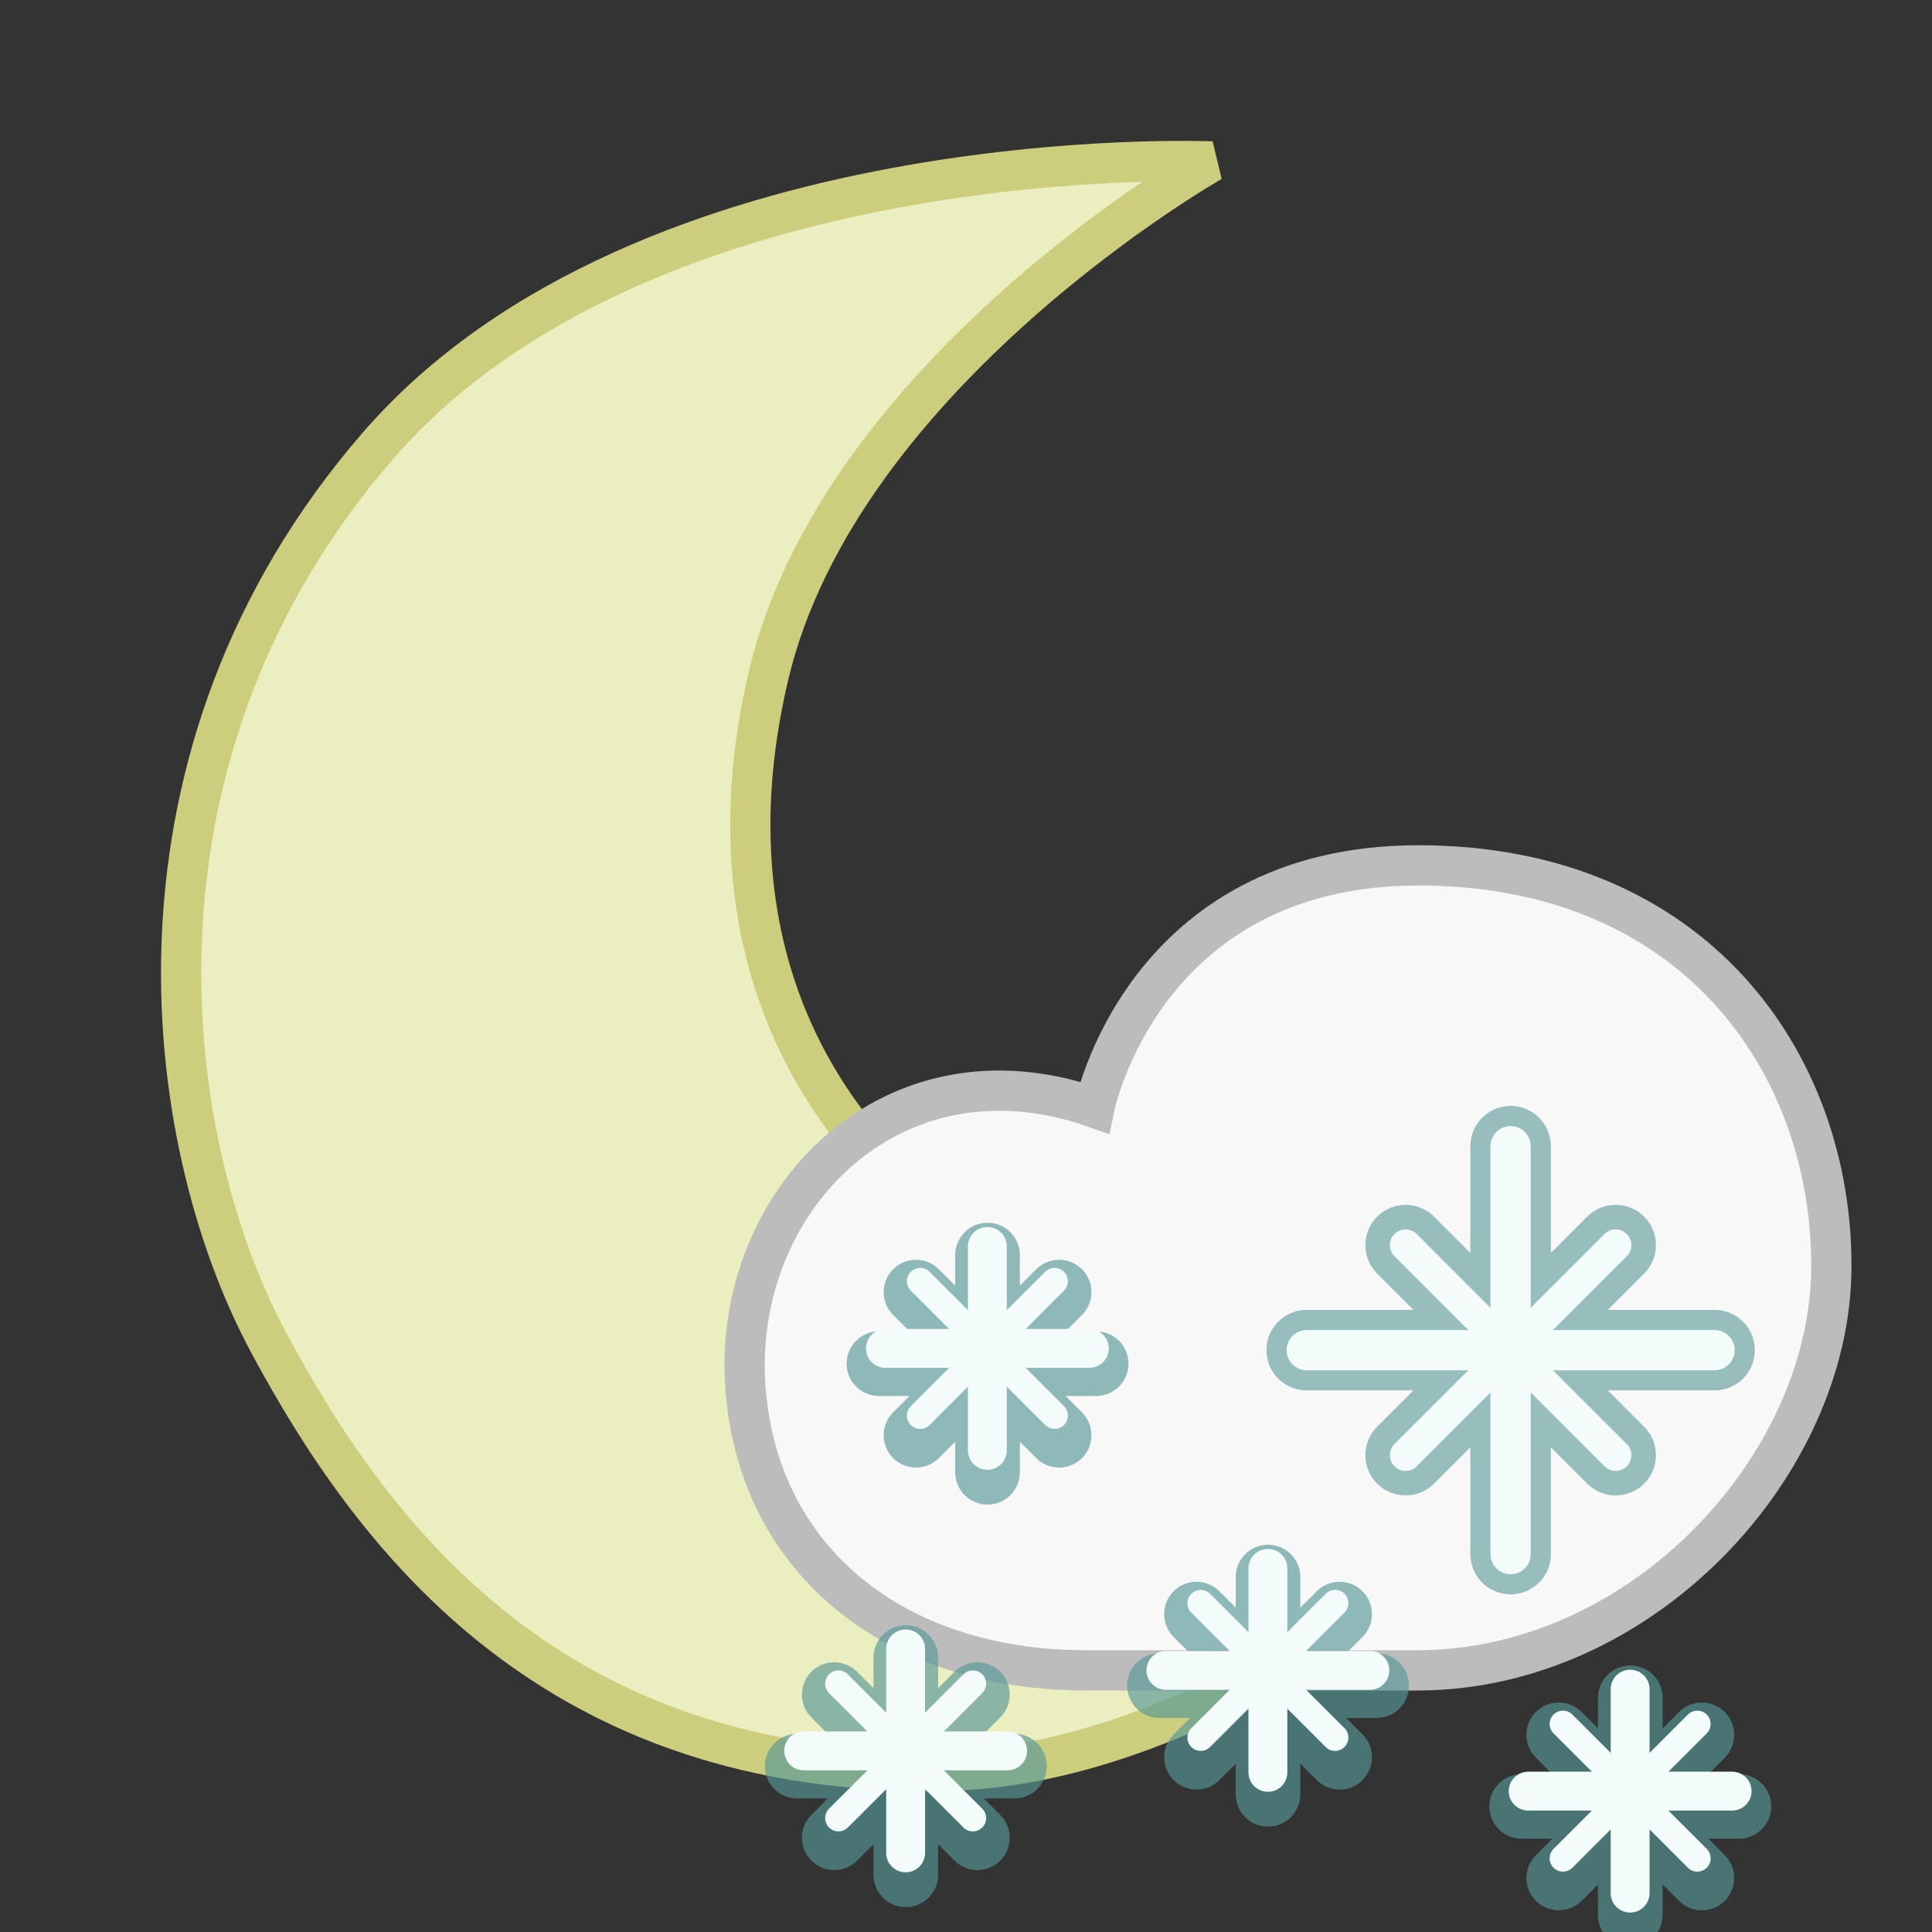 <?xml version="1.0" encoding="UTF-8" standalone="no"?>
<!-- Created with Inkscape (http://www.inkscape.org/) -->

<svg
   xmlns:dc="http://purl.org/dc/elements/1.1/"
   xmlns:cc="http://creativecommons.org/ns#"
   xmlns:rdf="http://www.w3.org/1999/02/22-rdf-syntax-ns#"
   xmlns:svg="http://www.w3.org/2000/svg"
   xmlns="http://www.w3.org/2000/svg"
   xmlns:xlink="http://www.w3.org/1999/xlink"
   xmlns:sodipodi="http://sodipodi.sourceforge.net/DTD/sodipodi-0.dtd"
   xmlns:inkscape="http://www.inkscape.org/namespaces/inkscape"
   width="48px"
   height="48px"
   id="svg3771"
   version="1.1"
   inkscape:version="0.48.3.1 r9886"
   sodipodi:docname="snowsun-night.svg"
   inkscape:export-filename="/home/ochosi/Nerdstuff/shimmer/weather-icons/48/sun_alt.png"
   inkscape:export-xdpi="63"
   inkscape:export-ydpi="63">
  <rect width="100%" height="100%" fill="#333333" stroke="none"/>
  <defs
     id="defs3773">
    <linearGradient
       id="linearGradient3822">
      <stop
         style="stop-color:#f0a900;stop-opacity:1;"
         offset="0"
         id="stop3824" />
      <stop
         style="stop-color:#fdbf00;stop-opacity:0;"
         offset="1"
         id="stop3826" />
    </linearGradient>
    <radialGradient
       inkscape:collect="always"
       xlink:href="#linearGradient3773"
       id="radialGradient3802"
       gradientUnits="userSpaceOnUse"
       cx="11"
       cy="13"
       fx="11"
       fy="13"
       r="7.5" />
    <linearGradient
       id="linearGradient3773">
      <stop
         style="stop-color:#fffd3f;stop-opacity:1;"
         offset="0"
         id="stop3775" />
      <stop
         id="stop3764"
         offset="0.5"
         style="stop-color:#fef232;stop-opacity:1;" />
      <stop
         style="stop-color:#f4e000;stop-opacity:1;"
         offset="1"
         id="stop3777" />
    </linearGradient>
    <radialGradient
       inkscape:collect="always"
       xlink:href="#linearGradient3822"
       id="radialGradient3828"
       cx="24.938"
       cy="23"
       fx="24.938"
       fy="23"
       r="16.188"
       gradientTransform="matrix(1,0,0,0.981,0,0.444)"
       gradientUnits="userSpaceOnUse" />
  </defs>
  <sodipodi:namedview
     id="base"
     pagecolor="#ffffff"
     bordercolor="#666666"
     borderopacity="1.0"
     inkscape:pageopacity="0.0"
     inkscape:pageshadow="2"
     inkscape:zoom="8"
     inkscape:cx="26.513397"
     inkscape:cy="4.6894972"
     inkscape:current-layer="layer1"
     showgrid="true"
     inkscape:grid-bbox="true"
     inkscape:document-units="px"
     inkscape:window-width="1233"
     inkscape:window-height="902"
     inkscape:window-x="415"
     inkscape:window-y="74"
     inkscape:window-maximized="0">
    <inkscape:grid
       type="xygrid"
       id="grid4294" />
  </sodipodi:namedview>
  <g
     id="layer1"
     inkscape:label="Layer 1"
     inkscape:groupmode="layer">
    <path
       sodipodi:nodetypes="czzzczzc"
       inkscape:connector-curvature="0"
       id="path5249"
       d="m 30.106,4.011 c 0,0 -14.068,-0.603 -20.713,7.061 -6.644,7.665 -5.431,17.21 -2.729,22.264 2.702,5.054 7.198,10.782 16.745,10.661 9.547,-0.121 20.092,-12.154 20.092,-12.154 0,0 -7.327,3.929 -14.99,1.199 C 20.848,30.313 17.318,24.334 19.092,16.793 20.866,9.252 30.106,4.011 30.106,4.011 z"
       style="fill:#ebeebf;fill-opacity:1;stroke:#cdcd7e;stroke-width:1;stroke-linecap:butt;stroke-linejoin:bevel;stroke-miterlimit:4;stroke-opacity:1;stroke-dasharray:none"
       inkscape:export-xdpi="90"
       inkscape:export-ydpi="90" />
    <path
       style="fill:#f8f8f8;fill-opacity:1;stroke:#bcbcbc;stroke-width:1;stroke-miterlimit:4;stroke-opacity:1;stroke-dasharray:none"
       d="m 26.99,41.5 8.22,0 c 5.577,0 10.277,-5.084 10.29,-10.025 0.013,-5.068 -3.411,-9.975 -10.259,-9.975 -6.847,0 -8.051,6.018 -8.051,6.018 -5.011,-1.758 -8.946,2.271 -8.677,6.839 C 18.768,38.693 22.157,41.5 26.99,41.5 z"
       id="path2985"
       inkscape:connector-curvature="0"
       sodipodi:nodetypes="scszcss" />
    <g
       id="g3930"
       transform="translate(0.862,-6.169)">
      <g
         transform="matrix(1.065,0,0,1.065,11.958,-1069.002)"
         id="g3932"
         style="opacity:0.65;stroke:#569796;stroke-width:1.508;stroke-miterlimit:4;stroke-opacity:1;stroke-dasharray:none">
        <path
           inkscape:connector-curvature="0"
           id="path3934"
           d="m 8.467,1041.362 5.067,0"
           style="fill:none;stroke:#569796;stroke-width:1.508;stroke-linecap:round;stroke-linejoin:round;stroke-miterlimit:4;stroke-opacity:1;stroke-dasharray:none" />
        <path
           inkscape:connector-curvature="0"
           id="path3936"
           d="m 9.331,1039.693 3.339,3.339"
           style="fill:none;stroke:#569796;stroke-width:1.508;stroke-linecap:round;stroke-linejoin:round;stroke-miterlimit:4;stroke-opacity:1;stroke-dasharray:none" />
        <path
           style="fill:none;stroke:#569796;stroke-width:1.508;stroke-linecap:round;stroke-linejoin:round;stroke-miterlimit:4;stroke-opacity:1;stroke-dasharray:none"
           d="m 9.331,1043.032 3.339,-3.339"
           id="path3938"
           inkscape:connector-curvature="0" />
        <path
           style="fill:none;stroke:#569796;stroke-width:1.508;stroke-linecap:round;stroke-linejoin:round;stroke-miterlimit:4;stroke-opacity:1;stroke-dasharray:none"
           d="m 11,1043.896 0,-5.067"
           id="path3940"
           inkscape:connector-curvature="0" />
      </g>
      <g
         style="stroke:#f3fbfb;stroke-opacity:1"
         transform="translate(12.669,-1001.693)"
         id="g3942">
        <path
           style="fill:none;stroke:#f3fbfb;stroke-width:0.966px;stroke-linecap:round;stroke-linejoin:round;stroke-opacity:1"
           d="m 8.467,1041.362 5.067,0"
           id="path3944"
           inkscape:connector-curvature="0" />
        <path
           style="fill:none;stroke:#f3fbfb;stroke-width:0.661px;stroke-linecap:round;stroke-linejoin:round;stroke-opacity:1"
           d="m 9.331,1039.693 3.339,3.339"
           id="path3946"
           inkscape:connector-curvature="0" />
        <path
           inkscape:connector-curvature="0"
           id="path3948"
           d="m 9.331,1043.032 3.339,-3.339"
           style="fill:none;stroke:#f3fbfb;stroke-width:0.661px;stroke-linecap:round;stroke-linejoin:round;stroke-opacity:1" />
        <path
           inkscape:connector-curvature="0"
           id="path3950"
           d="m 11,1043.896 0,-5.067"
           style="fill:none;stroke:#f3fbfb;stroke-width:0.966px;stroke-linecap:round;stroke-linejoin:round;stroke-opacity:1" />
      </g>
    </g>
    <g
       transform="translate(13.531,9.544)"
       id="g4013">
      <g
         id="g4015"
         style="opacity:0.6;stroke:#569796;stroke-width:2;stroke-miterlimit:4;stroke-opacity:1;stroke-dasharray:none">
        <path
           style="fill:none;stroke:#569796;stroke-width:2;stroke-linecap:round;stroke-linejoin:round;stroke-miterlimit:4;stroke-opacity:1;stroke-dasharray:none"
           d="m 18.933,24 10.134,0"
           id="path4017"
           inkscape:connector-curvature="0" />
        <path
           style="fill:none;stroke:#569796;stroke-width:2;stroke-linecap:round;stroke-linejoin:round;stroke-miterlimit:4;stroke-opacity:1;stroke-dasharray:none"
           d="m 21.391,21.391 5.219,5.219"
           id="path4019"
           inkscape:connector-curvature="0" />
        <path
           inkscape:connector-curvature="0"
           id="path4021"
           d="m 21.391,26.609 5.219,-5.219"
           style="fill:none;stroke:#569796;stroke-width:2;stroke-linecap:round;stroke-linejoin:round;stroke-miterlimit:4;stroke-opacity:1;stroke-dasharray:none" />
        <path
           inkscape:connector-curvature="0"
           id="path4023"
           d="M 24,29.067 24,18.933"
           style="fill:none;stroke:#569796;stroke-width:2;stroke-linecap:round;stroke-linejoin:round;stroke-miterlimit:4;stroke-opacity:1;stroke-dasharray:none" />
      </g>
      <g
         id="g4025">
        <path
           inkscape:connector-curvature="0"
           id="path4027"
           d="m 18.933,24 10.134,0"
           style="fill:none;stroke:#f3fbfb;stroke-width:1;stroke-linecap:round;stroke-linejoin:round;stroke-miterlimit:4;stroke-opacity:1;stroke-dasharray:none" />
        <path
           inkscape:connector-curvature="0"
           id="path4029"
           d="m 21.391,21.391 5.219,5.219"
           style="fill:none;stroke:#f3fbfb;stroke-width:0.781;stroke-linecap:round;stroke-linejoin:round;stroke-miterlimit:4;stroke-opacity:1;stroke-dasharray:none" />
        <path
           style="fill:none;stroke:#f3fbfb;stroke-width:0.781;stroke-linecap:round;stroke-linejoin:round;stroke-miterlimit:4;stroke-opacity:1;stroke-dasharray:none"
           d="m 21.391,26.609 5.219,-5.219"
           id="path4031"
           inkscape:connector-curvature="0" />
        <path
           style="fill:none;stroke:#f3fbfb;stroke-width:1;stroke-linecap:round;stroke-linejoin:round;stroke-miterlimit:4;stroke-opacity:1;stroke-dasharray:none"
           d="M 24,29.067 24,18.933"
           id="path4033"
           inkscape:connector-curvature="0" />
      </g>
    </g>
    <g
       transform="translate(7.831,1.831)"
       id="g3915">
      <g
         style="opacity:0.65;stroke:#569796;stroke-width:1.508;stroke-miterlimit:4;stroke-opacity:1;stroke-dasharray:none"
         id="g3917"
         transform="matrix(1.065,0,0,1.065,11.958,-1069.002)">
        <path
           style="fill:none;stroke:#569796;stroke-width:1.508;stroke-linecap:round;stroke-linejoin:round;stroke-miterlimit:4;stroke-opacity:1;stroke-dasharray:none"
           d="m 8.467,1041.362 5.067,0"
           id="path3919"
           inkscape:connector-curvature="0" />
        <path
           style="fill:none;stroke:#569796;stroke-width:1.508;stroke-linecap:round;stroke-linejoin:round;stroke-miterlimit:4;stroke-opacity:1;stroke-dasharray:none"
           d="m 9.331,1039.693 3.339,3.339"
           id="path3921"
           inkscape:connector-curvature="0" />
        <path
           inkscape:connector-curvature="0"
           id="path3923"
           d="m 9.331,1043.032 3.339,-3.339"
           style="fill:none;stroke:#569796;stroke-width:1.508;stroke-linecap:round;stroke-linejoin:round;stroke-miterlimit:4;stroke-opacity:1;stroke-dasharray:none" />
        <path
           inkscape:connector-curvature="0"
           id="path3925"
           d="m 11,1043.896 0,-5.067"
           style="fill:none;stroke:#569796;stroke-width:1.508;stroke-linecap:round;stroke-linejoin:round;stroke-miterlimit:4;stroke-opacity:1;stroke-dasharray:none" />
      </g>
      <g
         id="g3927"
         transform="translate(12.669,-1001.693)"
         style="stroke:#f3fbfb;stroke-opacity:1">
        <path
           inkscape:connector-curvature="0"
           id="path3929"
           d="m 8.467,1041.362 5.067,0"
           style="fill:none;stroke:#f3fbfb;stroke-width:0.966px;stroke-linecap:round;stroke-linejoin:round;stroke-opacity:1" />
        <path
           inkscape:connector-curvature="0"
           id="path3931"
           d="m 9.331,1039.693 3.339,3.339"
           style="fill:none;stroke:#f3fbfb;stroke-width:0.661px;stroke-linecap:round;stroke-linejoin:round;stroke-opacity:1" />
        <path
           style="fill:none;stroke:#f3fbfb;stroke-width:0.661px;stroke-linecap:round;stroke-linejoin:round;stroke-opacity:1"
           d="m 9.331,1043.032 3.339,-3.339"
           id="path3933"
           inkscape:connector-curvature="0" />
        <path
           style="fill:none;stroke:#f3fbfb;stroke-width:0.966px;stroke-linecap:round;stroke-linejoin:round;stroke-opacity:1"
           d="m 11,1043.896 0,-5.067"
           id="path3935"
           inkscape:connector-curvature="0" />
      </g>
    </g>
    <g
       id="g3937"
       transform="translate(-1.169,3.831)">
      <g
         transform="matrix(1.065,0,0,1.065,11.958,-1069.002)"
         id="g3939"
         style="opacity:0.65;stroke:#569796;stroke-width:1.508;stroke-miterlimit:4;stroke-opacity:1;stroke-dasharray:none">
        <path
           inkscape:connector-curvature="0"
           id="path3941"
           d="m 8.467,1041.362 5.067,0"
           style="fill:none;stroke:#569796;stroke-width:1.508;stroke-linecap:round;stroke-linejoin:round;stroke-miterlimit:4;stroke-opacity:1;stroke-dasharray:none" />
        <path
           inkscape:connector-curvature="0"
           id="path3943"
           d="m 9.331,1039.693 3.339,3.339"
           style="fill:none;stroke:#569796;stroke-width:1.508;stroke-linecap:round;stroke-linejoin:round;stroke-miterlimit:4;stroke-opacity:1;stroke-dasharray:none" />
        <path
           style="fill:none;stroke:#569796;stroke-width:1.508;stroke-linecap:round;stroke-linejoin:round;stroke-miterlimit:4;stroke-opacity:1;stroke-dasharray:none"
           d="m 9.331,1043.032 3.339,-3.339"
           id="path3945"
           inkscape:connector-curvature="0" />
        <path
           style="fill:none;stroke:#569796;stroke-width:1.508;stroke-linecap:round;stroke-linejoin:round;stroke-miterlimit:4;stroke-opacity:1;stroke-dasharray:none"
           d="m 11,1043.896 0,-5.067"
           id="path3947"
           inkscape:connector-curvature="0" />
      </g>
      <g
         style="stroke:#f3fbfb;stroke-opacity:1"
         transform="translate(12.669,-1001.693)"
         id="g3949">
        <path
           style="fill:none;stroke:#f3fbfb;stroke-width:0.966px;stroke-linecap:round;stroke-linejoin:round;stroke-opacity:1"
           d="m 8.467,1041.362 5.067,0"
           id="path3951"
           inkscape:connector-curvature="0" />
        <path
           style="fill:none;stroke:#f3fbfb;stroke-width:0.661px;stroke-linecap:round;stroke-linejoin:round;stroke-opacity:1"
           d="m 9.331,1039.693 3.339,3.339"
           id="path3953"
           inkscape:connector-curvature="0" />
        <path
           inkscape:connector-curvature="0"
           id="path3955"
           d="m 9.331,1043.032 3.339,-3.339"
           style="fill:none;stroke:#f3fbfb;stroke-width:0.661px;stroke-linecap:round;stroke-linejoin:round;stroke-opacity:1" />
        <path
           inkscape:connector-curvature="0"
           id="path3957"
           d="m 11,1043.896 0,-5.067"
           style="fill:none;stroke:#f3fbfb;stroke-width:0.966px;stroke-linecap:round;stroke-linejoin:round;stroke-opacity:1" />
      </g>
    </g>
    <g
       id="g3978"
       transform="translate(16.831,4.831)">
      <g
         transform="matrix(1.065,0,0,1.065,11.958,-1069.002)"
         id="g3980"
         style="opacity:0.65;stroke:#569796;stroke-width:1.508;stroke-miterlimit:4;stroke-opacity:1;stroke-dasharray:none">
        <path
           inkscape:connector-curvature="0"
           id="path3982"
           d="m 8.467,1041.362 5.067,0"
           style="fill:none;stroke:#569796;stroke-width:1.508;stroke-linecap:round;stroke-linejoin:round;stroke-miterlimit:4;stroke-opacity:1;stroke-dasharray:none" />
        <path
           inkscape:connector-curvature="0"
           id="path3984"
           d="m 9.331,1039.693 3.339,3.339"
           style="fill:none;stroke:#569796;stroke-width:1.508;stroke-linecap:round;stroke-linejoin:round;stroke-miterlimit:4;stroke-opacity:1;stroke-dasharray:none" />
        <path
           style="fill:none;stroke:#569796;stroke-width:1.508;stroke-linecap:round;stroke-linejoin:round;stroke-miterlimit:4;stroke-opacity:1;stroke-dasharray:none"
           d="m 9.331,1043.032 3.339,-3.339"
           id="path3986"
           inkscape:connector-curvature="0" />
        <path
           style="fill:none;stroke:#569796;stroke-width:1.508;stroke-linecap:round;stroke-linejoin:round;stroke-miterlimit:4;stroke-opacity:1;stroke-dasharray:none"
           d="m 11,1043.896 0,-5.067"
           id="path3988"
           inkscape:connector-curvature="0" />
      </g>
      <g
         style="stroke:#f3fbfb;stroke-opacity:1"
         transform="translate(12.669,-1001.693)"
         id="g3990">
        <path
           style="fill:none;stroke:#f3fbfb;stroke-width:0.966px;stroke-linecap:round;stroke-linejoin:round;stroke-opacity:1"
           d="m 8.467,1041.362 5.067,0"
           id="path3992"
           inkscape:connector-curvature="0" />
        <path
           style="fill:none;stroke:#f3fbfb;stroke-width:0.661px;stroke-linecap:round;stroke-linejoin:round;stroke-opacity:1"
           d="m 9.331,1039.693 3.339,3.339"
           id="path3994"
           inkscape:connector-curvature="0" />
        <path
           inkscape:connector-curvature="0"
           id="path3996"
           d="m 9.331,1043.032 3.339,-3.339"
           style="fill:none;stroke:#f3fbfb;stroke-width:0.661px;stroke-linecap:round;stroke-linejoin:round;stroke-opacity:1" />
        <path
           inkscape:connector-curvature="0"
           id="path3998"
           d="m 11,1043.896 0,-5.067"
           style="fill:none;stroke:#f3fbfb;stroke-width:0.966px;stroke-linecap:round;stroke-linejoin:round;stroke-opacity:1" />
      </g>
    </g>
  </g>
</svg>
